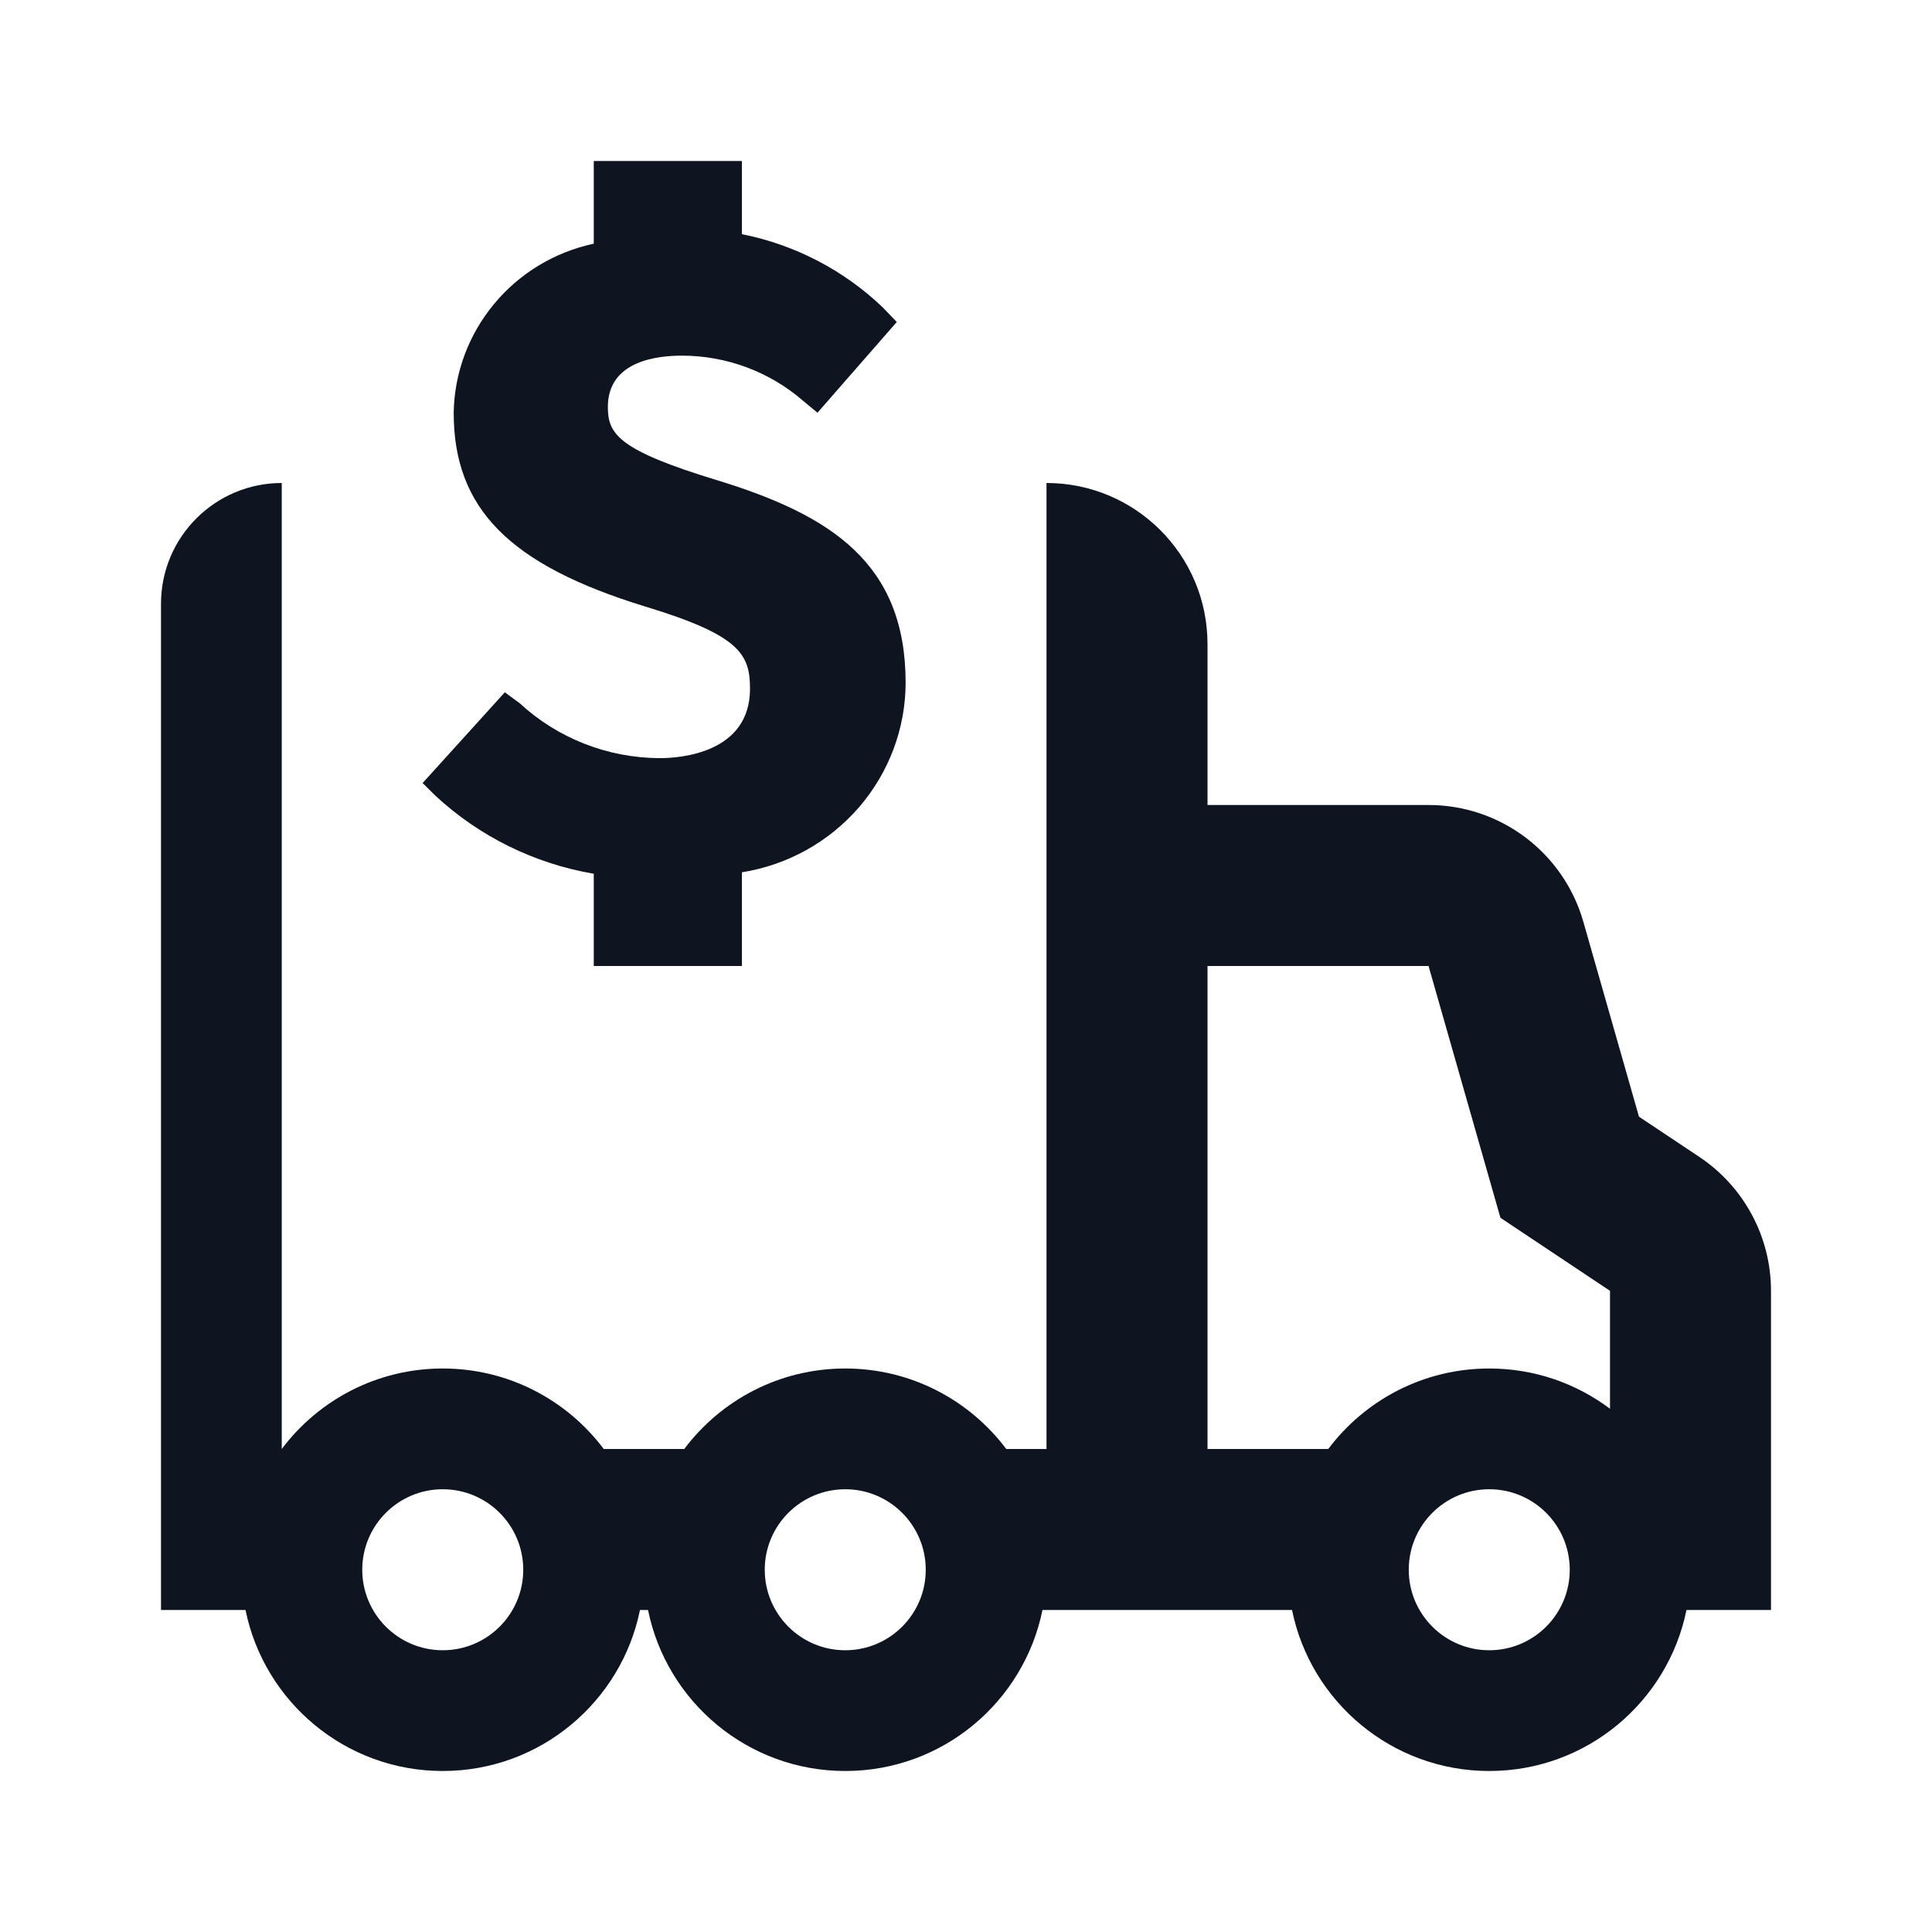 <svg width="24" height="24" viewBox="0 0 24 24" fill="none" xmlns="http://www.w3.org/2000/svg">
<path d="M8.195 9.418C7.549 9.415 6.928 9.172 6.456 8.736L6.271 8.6L5.25 9.727L5.406 9.882C5.952 10.39 6.637 10.728 7.376 10.854V12H9.216V10.836C9.783 10.746 10.298 10.459 10.671 10.028C11.043 9.597 11.249 9.049 11.25 8.482C11.25 7 10.33 6.4 8.903 5.964C7.679 5.591 7.551 5.391 7.551 5.055C7.551 4.473 8.186 4.418 8.471 4.418C9.027 4.418 9.563 4.619 9.98 4.982L10.155 5.127L11.14 4L10.965 3.818C10.482 3.356 9.875 3.04 9.216 2.909V2H7.376V3.027C6.888 3.132 6.451 3.396 6.136 3.778C5.82 4.159 5.644 4.635 5.636 5.127C5.636 6.318 6.327 7.018 8.02 7.536C9.189 7.891 9.317 8.127 9.317 8.555C9.317 9.355 8.452 9.418 8.195 9.418Z" fill="#0E1520"/>
<path d="M15 8C15 6.895 14.105 6 13 6V18H12.5C12.044 17.393 11.318 17 10.5 17C9.682 17 8.956 17.393 8.5 18H7.5C7.044 17.393 6.318 17 5.5 17C4.682 17 3.956 17.393 3.5 18V6C2.672 6 2 6.672 2 7.5V20H3.05C3.282 21.141 4.291 22 5.5 22C6.709 22 7.718 21.141 7.95 20H8.05C8.282 21.141 9.291 22 10.5 22C11.71 22 12.718 21.141 12.95 20H16.05C16.282 21.141 17.291 22 18.5 22C19.709 22 20.718 21.141 20.95 20H22V16.035C22 15.367 21.666 14.742 21.109 14.371L20.36 13.872L19.669 11.451C19.424 10.592 18.639 10 17.746 10H15V8ZM18.5 17C17.682 17 16.956 17.393 16.5 18H15V12H17.746L18.639 15.128L20 16.035V17.5C19.582 17.186 19.063 17 18.5 17ZM5.5 20.5C4.948 20.5 4.5 20.052 4.5 19.5C4.5 18.948 4.948 18.5 5.5 18.5C6.052 18.5 6.5 18.948 6.5 19.5C6.5 20.052 6.052 20.5 5.5 20.5ZM10.5 20.5C9.948 20.5 9.5 20.052 9.5 19.5C9.5 18.948 9.948 18.5 10.5 18.5C11.052 18.5 11.5 18.948 11.5 19.5C11.5 20.052 11.052 20.5 10.5 20.5ZM19.5 19.5C19.5 20.052 19.052 20.5 18.5 20.5C17.948 20.5 17.5 20.052 17.5 19.5C17.5 18.948 17.948 18.5 18.5 18.5C19.052 18.5 19.5 18.948 19.5 19.5Z" fill="#0E1520"/>
</svg>
